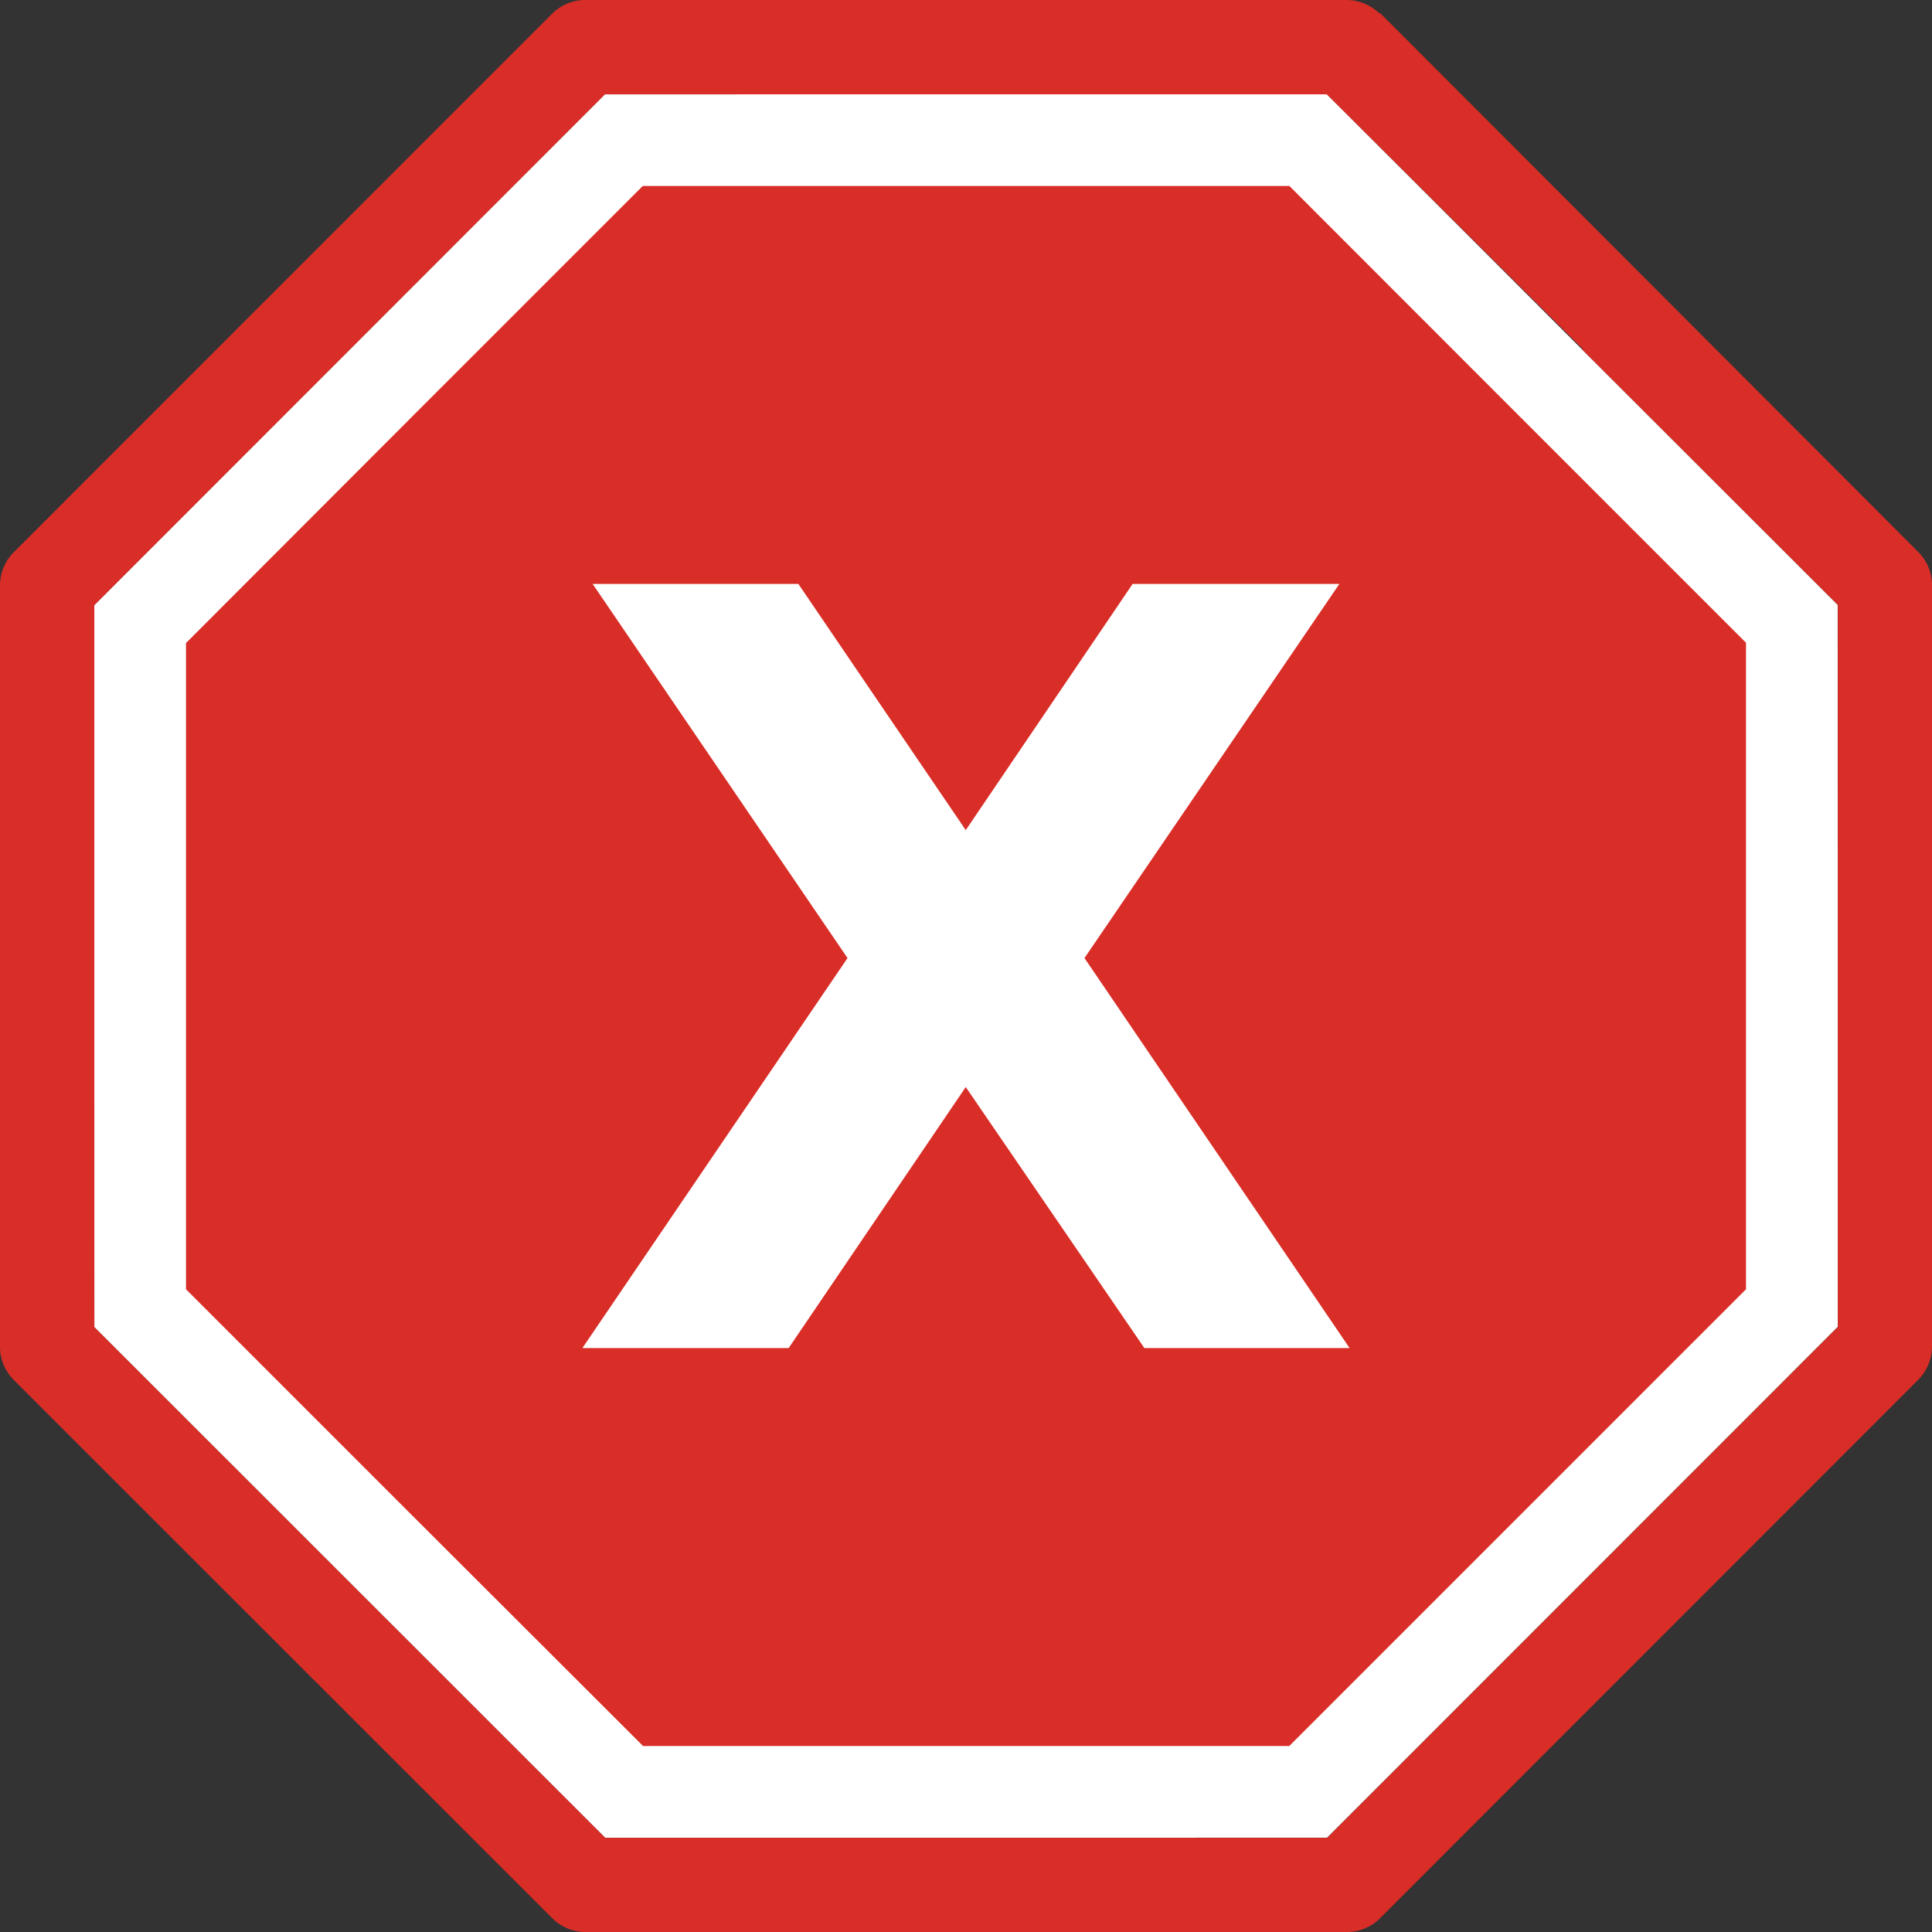 <?xml version="1.0" encoding="UTF-8" standalone="no"?>
<svg
   id="Layer_1"
   data-name="Layer 1"
   viewBox="0 0 122.88 122.88"
   version="1.1"
   sodipodi:docname="stop_update.svg"
   inkscape:version="1.1.2 (0a00cf5339, 2022-02-04)"
   xmlns:inkscape="http://www.inkscape.org/namespaces/inkscape"
   xmlns:sodipodi="http://sodipodi.sourceforge.net/DTD/sodipodi-0.dtd"
   xmlns="http://www.w3.org/2000/svg"
   xmlns:svg="http://www.w3.org/2000/svg"
   xmlns:rdf="http://www.w3.org/1999/02/22-rdf-syntax-ns#"
   xmlns:cc="http://creativecommons.org/ns#"
   xmlns:dc="http://purl.org/dc/elements/1.1/">
  <rect x="0" y="0" width="122.88" height="122.88" fill="#333333" stroke="none"/>
  <sodipodi:namedview
     id="namedview15"
     pagecolor="#ffffff"
     bordercolor="#666666"
     borderopacity="1.0"
     inkscape:pageshadow="2"
     inkscape:pageopacity="0.0"
     inkscape:pagecheckerboard="0"
     showgrid="false"
     inkscape:zoom="5.8512371"
     inkscape:cx="61.525451"
     inkscape:cy="61.439999"
     inkscape:window-width="2560"
     inkscape:window-height="1521"
     inkscape:window-x="0"
     inkscape:window-y="0"
     inkscape:window-maximized="1"
     inkscape:current-layer="Layer_1" />
  <defs
     id="defs4">
    <style
       id="style2">.cls-1,.cls-3{fill:#fff;}.cls-1,.cls-2{fill-rule:evenodd;}.cls-2{fill:#d92d27;}</style>
  </defs>
  <title
     id="title6">stop-road-sign</title>
  <polygon
     class="cls-1"
     points="100.64 22.24 84.39 5.99 38.47 6 5.99 38.49 6 84.41 38.49 116.89 84.41 116.88 116.89 84.39 116.88 38.47 100.64 22.24 100.64 22.24"
     id="polygon8" />
  <path
     class="cls-2"
     d="M82,11.82,96.52,26.35l14.53,14.53V82L96.53,96.52,82,111.05H40.9L26.36,96.53,11.83,82V40.9L26.35,26.36,40.88,11.83H82Zm5.77-11L122,35.1a3,3,0,0,1,.88,2.26V85.64a3,3,0,0,1-.87,2.11L87.78,122a3,3,0,0,1-2.26.88H37.24a3,3,0,0,1-2.11-.87L.89,87.78A3,3,0,0,1,0,85.52V37.24a3,3,0,0,1,.87-2.11L35.1.89A3,3,0,0,1,37.36,0H85.64a3,3,0,0,1,2.11.87Zm12.89,21.37L84.39,6H38.47L6,38.49V84.41l32.49,32.48H84.41l32.48-32.49V38.47L100.64,22.24Z"
     id="path10" />
  <g
     aria-label="X"
     id="text1614"
     style="font-size:66.667px;line-height:1.25">
    <path
       d="M 68.976,60.935 85.838,85.74 H 72.784 L 61.424,69.139 50.161,85.74 H 37.042 L 53.904,60.935 37.693,37.14 H 50.779 L 61.424,52.797 72.036,37.14 h 13.151 z"
       style="font-weight:bold;-inkscape-font-specification:'sans-serif Bold';fill:#ffffff"
       id="path827" />
  </g>
</svg>
